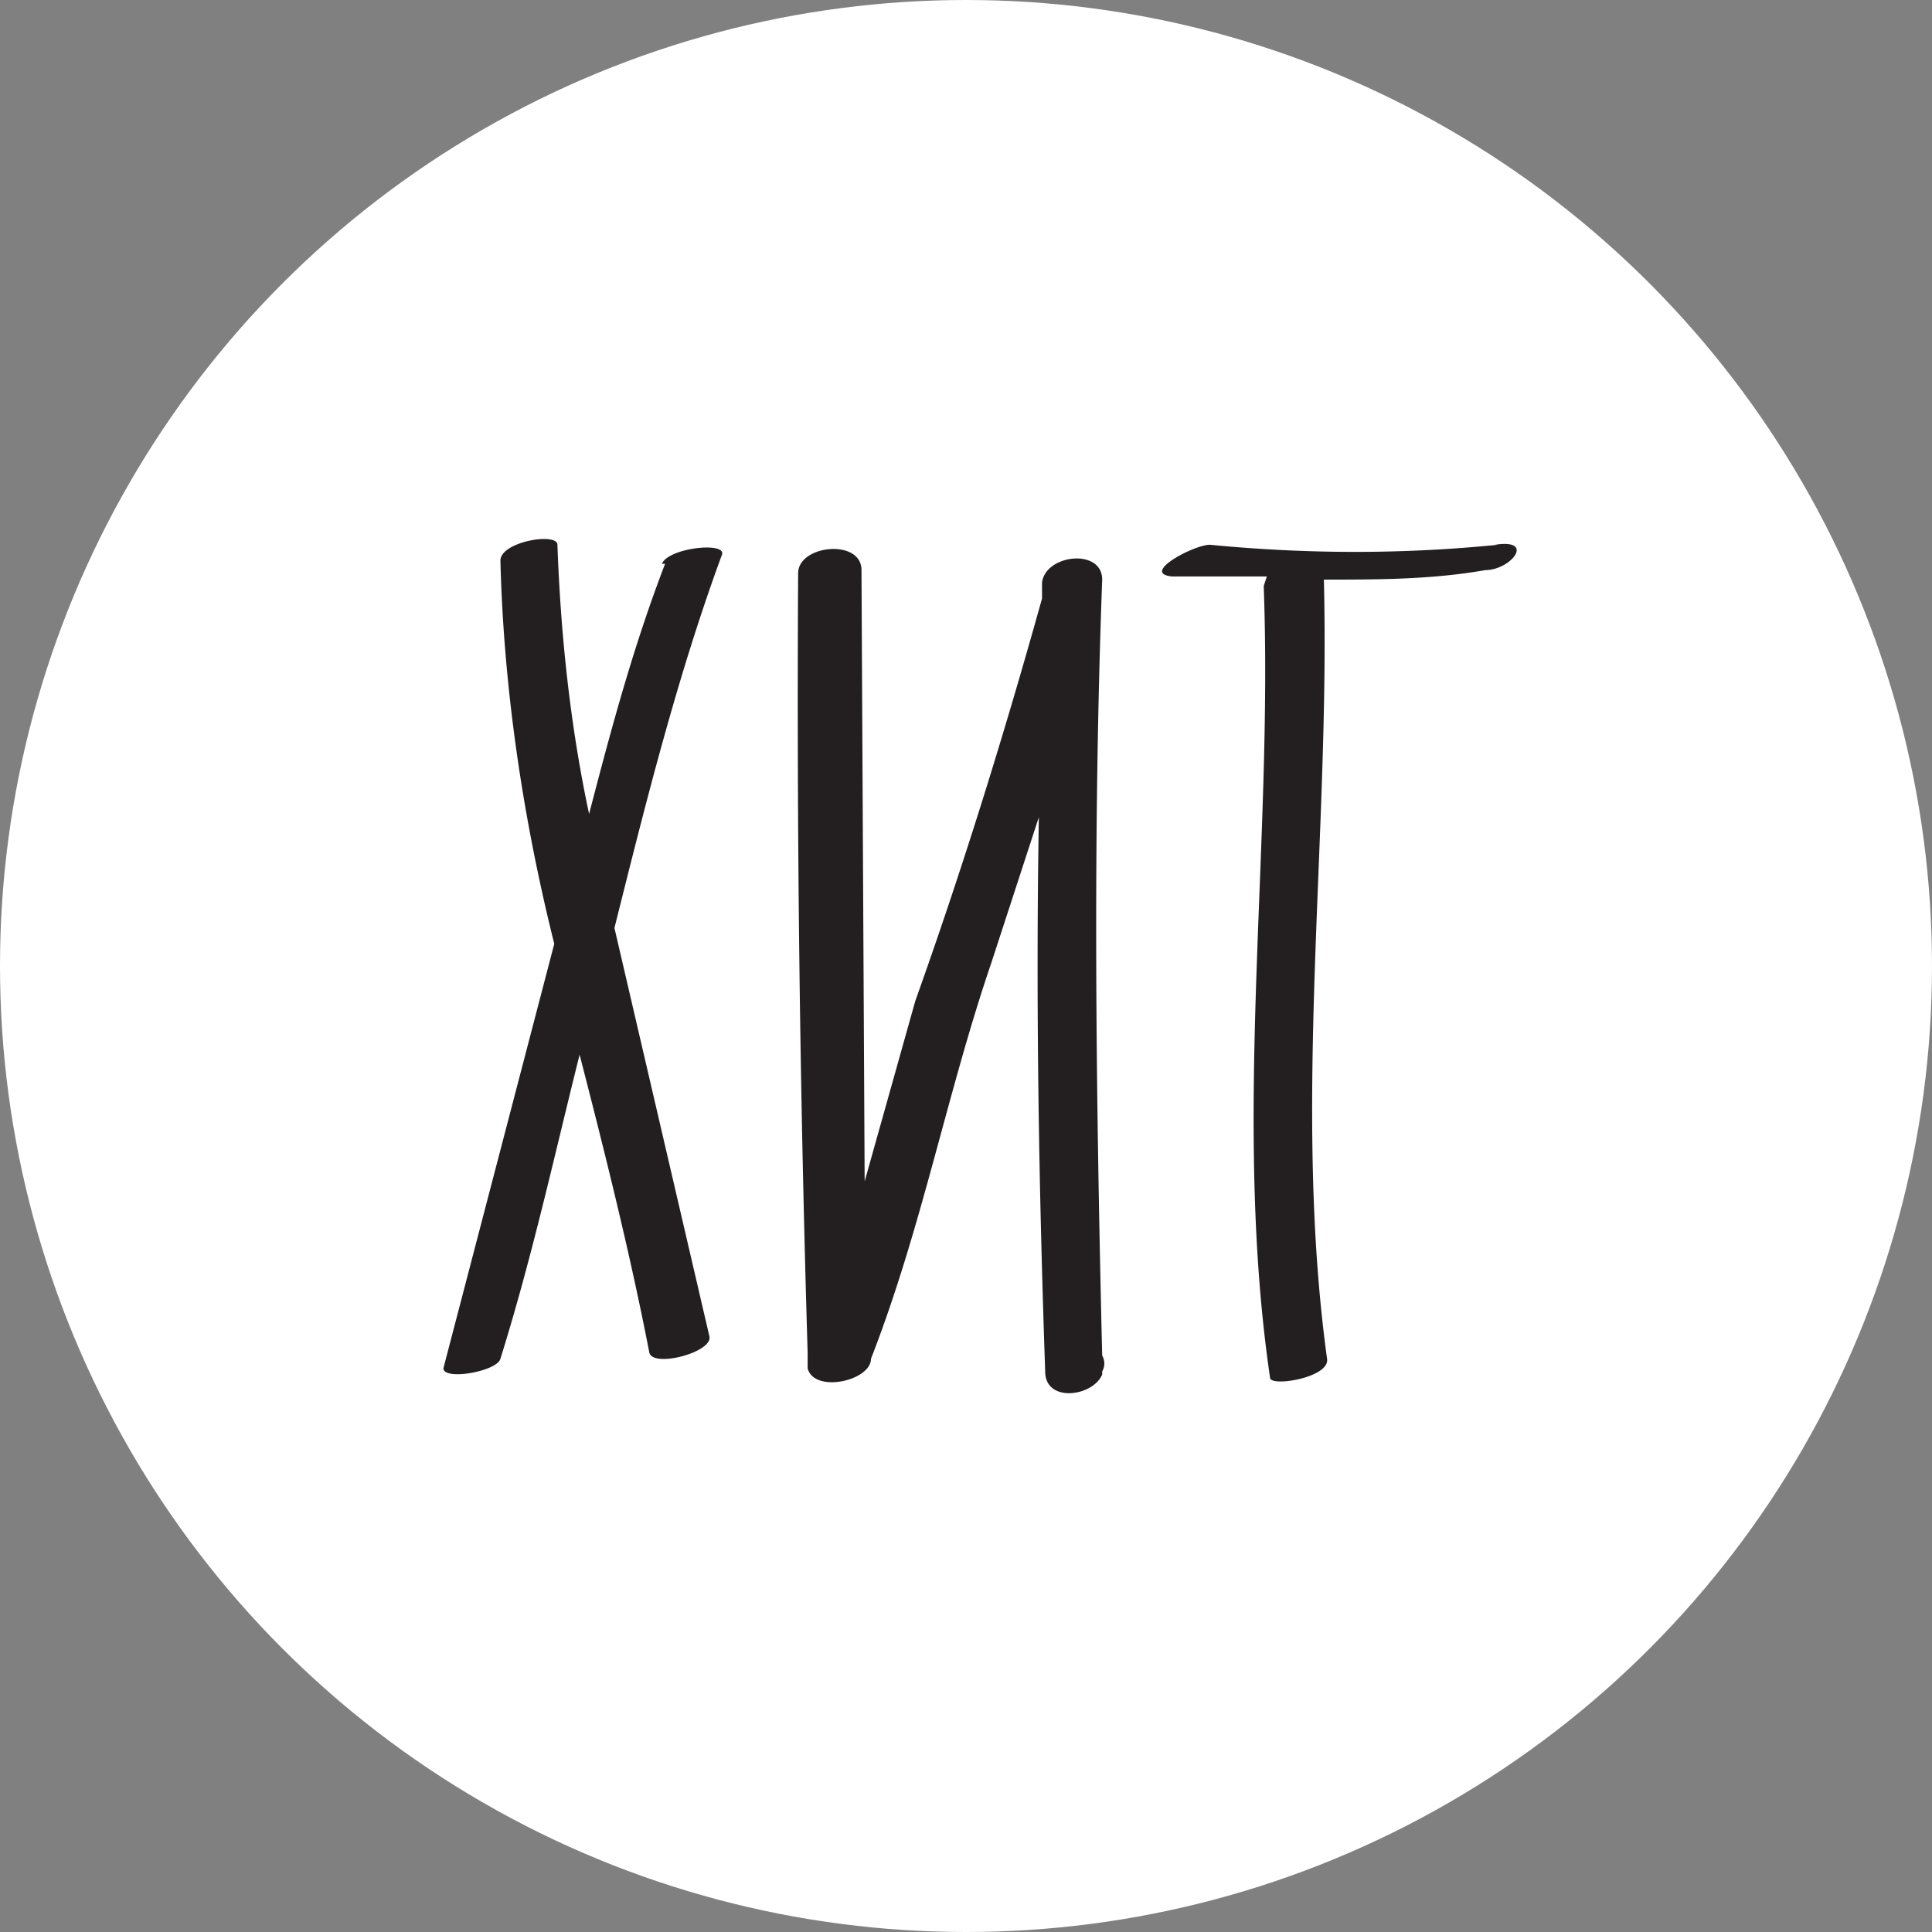 <svg width="61" height="61" fill="none" xmlns="http://www.w3.org/2000/svg"><rect width="100%" height="100%" fill="#808080" stroke="none"/><circle cx="30.5" cy="30.5" r="30.5" fill="#fff"/><path d="M21 17.8c-1 2.6-1.7 5.2-2.4 7.9-.6-2.8-.9-5.7-1-8.5 0-.4-1.8-.1-1.8.5.1 4 .7 8.1 1.7 12.1L14 43.2c0 .4 1.7.1 1.8-.3 1-3.2 1.7-6.4 2.5-9.6.8 3.1 1.6 6.3 2.2 9.4.1.5 2 0 1.9-.5l-3-12.9c1-4 2-8 3.4-11.8.1-.4-1.7-.2-1.9.3zM34.8 18.3c0-1-1.8-.8-1.9.1v.5c-1.2 4.3-2.5 8.5-4 12.7l-1.6 5.7-.1-19.3c0-1-2-.8-2 .1a683.3 683.3 0 00.3 24.6v.5c.2.8 2 .4 2-.3 1.6-4.1 2.4-8.4 3.8-12.5l1.5-4.6c-.1 5.9 0 11.7.2 17.5 0 1 1.5.8 1.8.1v-.1a.5.5 0 000-.5c-.2-8.3-.3-16.4 0-24.5zM47.3 17.2c-3 .3-6 .3-9.1 0-.5 0-2.2.9-1.2 1H40l-.1.3c.3 8.2-1 16.8.2 25 0 .3 1.9 0 1.8-.6-1.1-8 .1-16.5-.1-24.6 1.7 0 3.4 0 5.1-.3.8 0 1.6-1 .3-.8z" fill="#231F20"/></svg>